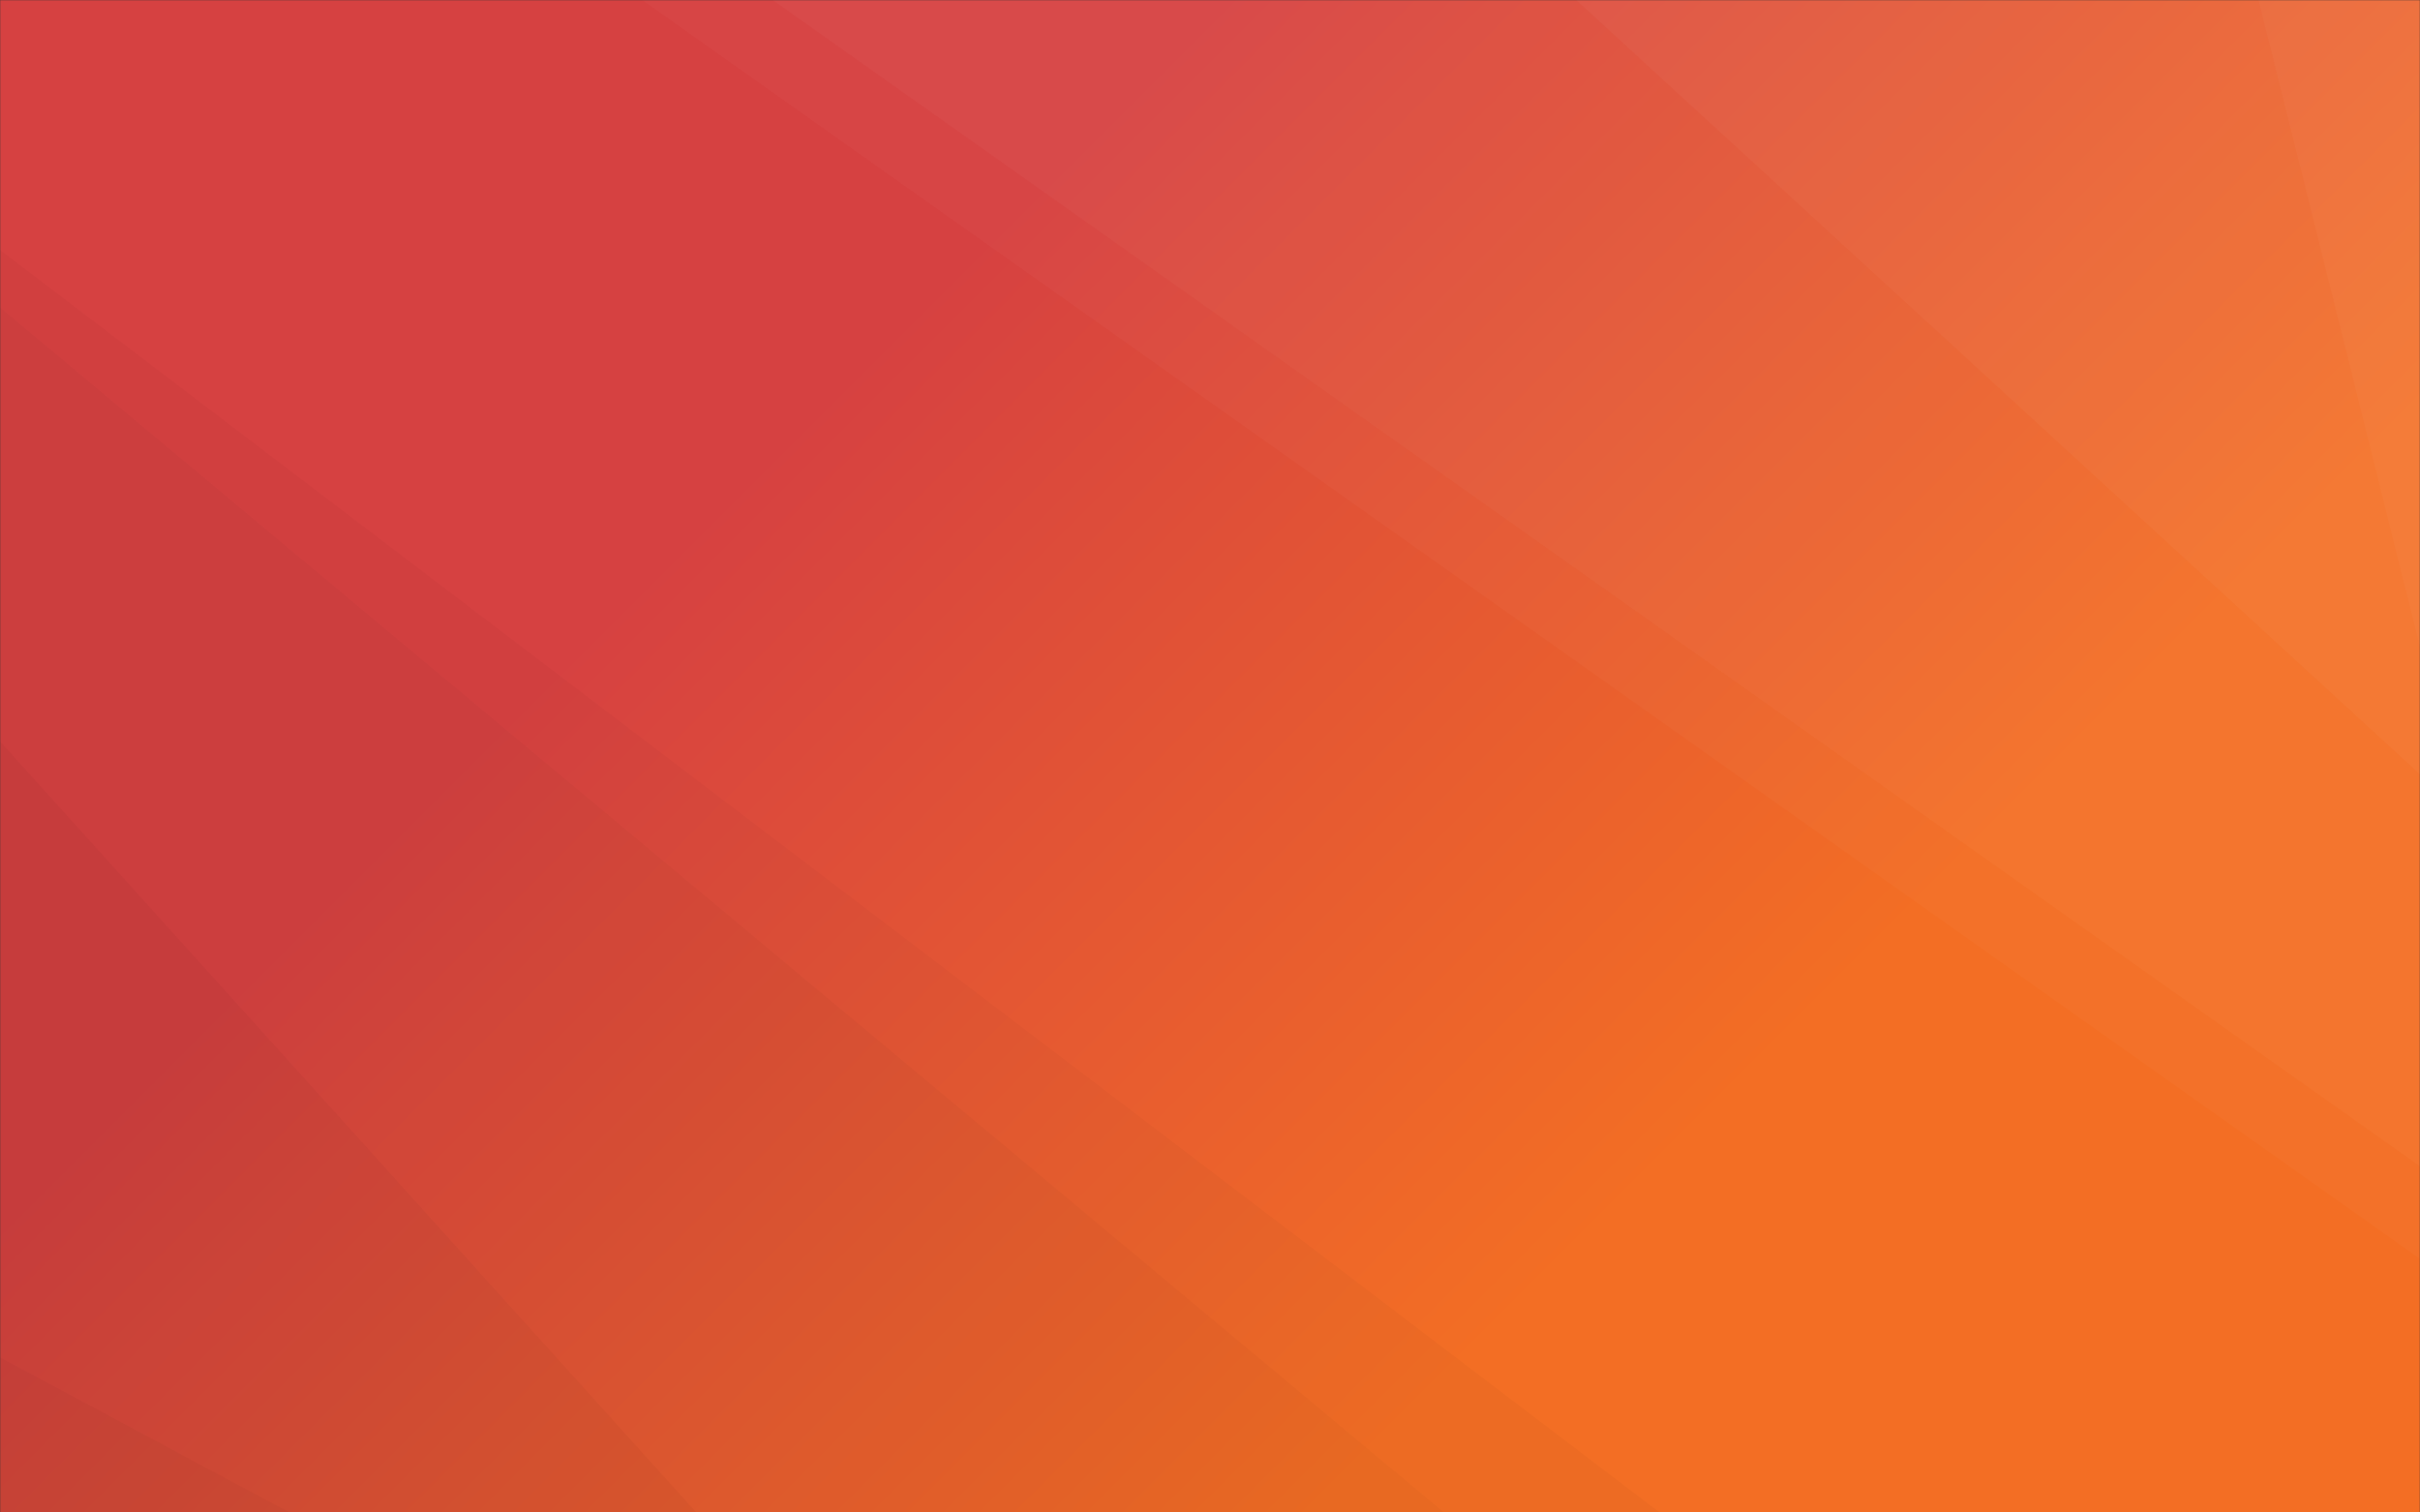 <svg xmlns="http://www.w3.org/2000/svg" version="1.1" xmlns:xlink="http://www.w3.org/1999/xlink" xmlns:svgjs="http://svgjs.dev/svgjs" width="1440" height="900" preserveAspectRatio="none" viewBox="0 0 1440 900"><rect x="0" y="0" width="1440" height="900" fill="#333333" stroke="none"/><g mask="url(&quot;#SvgjsMask1014&quot;)" fill="none"><rect width="1440" height="900" x="0" y="0" fill="url(&quot;#SvgjsLinearGradient1015&quot;)"></rect><path d="M1440 0L1343.9 0L1440 384.85z" fill="rgba(255, 255, 255, .1)"></path><path d="M1343.9 0L1440 384.85L1440 460.76L937.9 0z" fill="rgba(255, 255, 255, .075)"></path><path d="M937.9 0L1440 460.76L1440 693.96L459.77 0z" fill="rgba(255, 255, 255, .05)"></path><path d="M459.77 0L1440 693.96L1440 749.03L382.16 0z" fill="rgba(255, 255, 255, .025)"></path><path d="M0 900L172.4 900L0 807.71z" fill="rgba(0, 0, 0, .1)"></path><path d="M0 807.71L172.4 900L414.38 900L0 441.13z" fill="rgba(0, 0, 0, .075)"></path><path d="M0 441.13L414.38 900L859.21 900L0 182.96z" fill="rgba(0, 0, 0, .05)"></path><path d="M0 182.96L859.21 900L987.61 900L0 148.73z" fill="rgba(0, 0, 0, .025)"></path></g><defs><mask id="SvgjsMask1014"><rect width="1440" height="900" fill="#ffffff"></rect></mask><linearGradient x1="9.37%" y1="-15%" x2="90.63%" y2="115%" gradientUnits="userSpaceOnUse" id="SvgjsLinearGradient1015"><stop stop-color="rgba(214, 65, 65, 1)" offset="0.31"></stop><stop stop-color="rgba(243, 110, 36, 1)" offset="0.72"></stop></linearGradient></defs></svg>